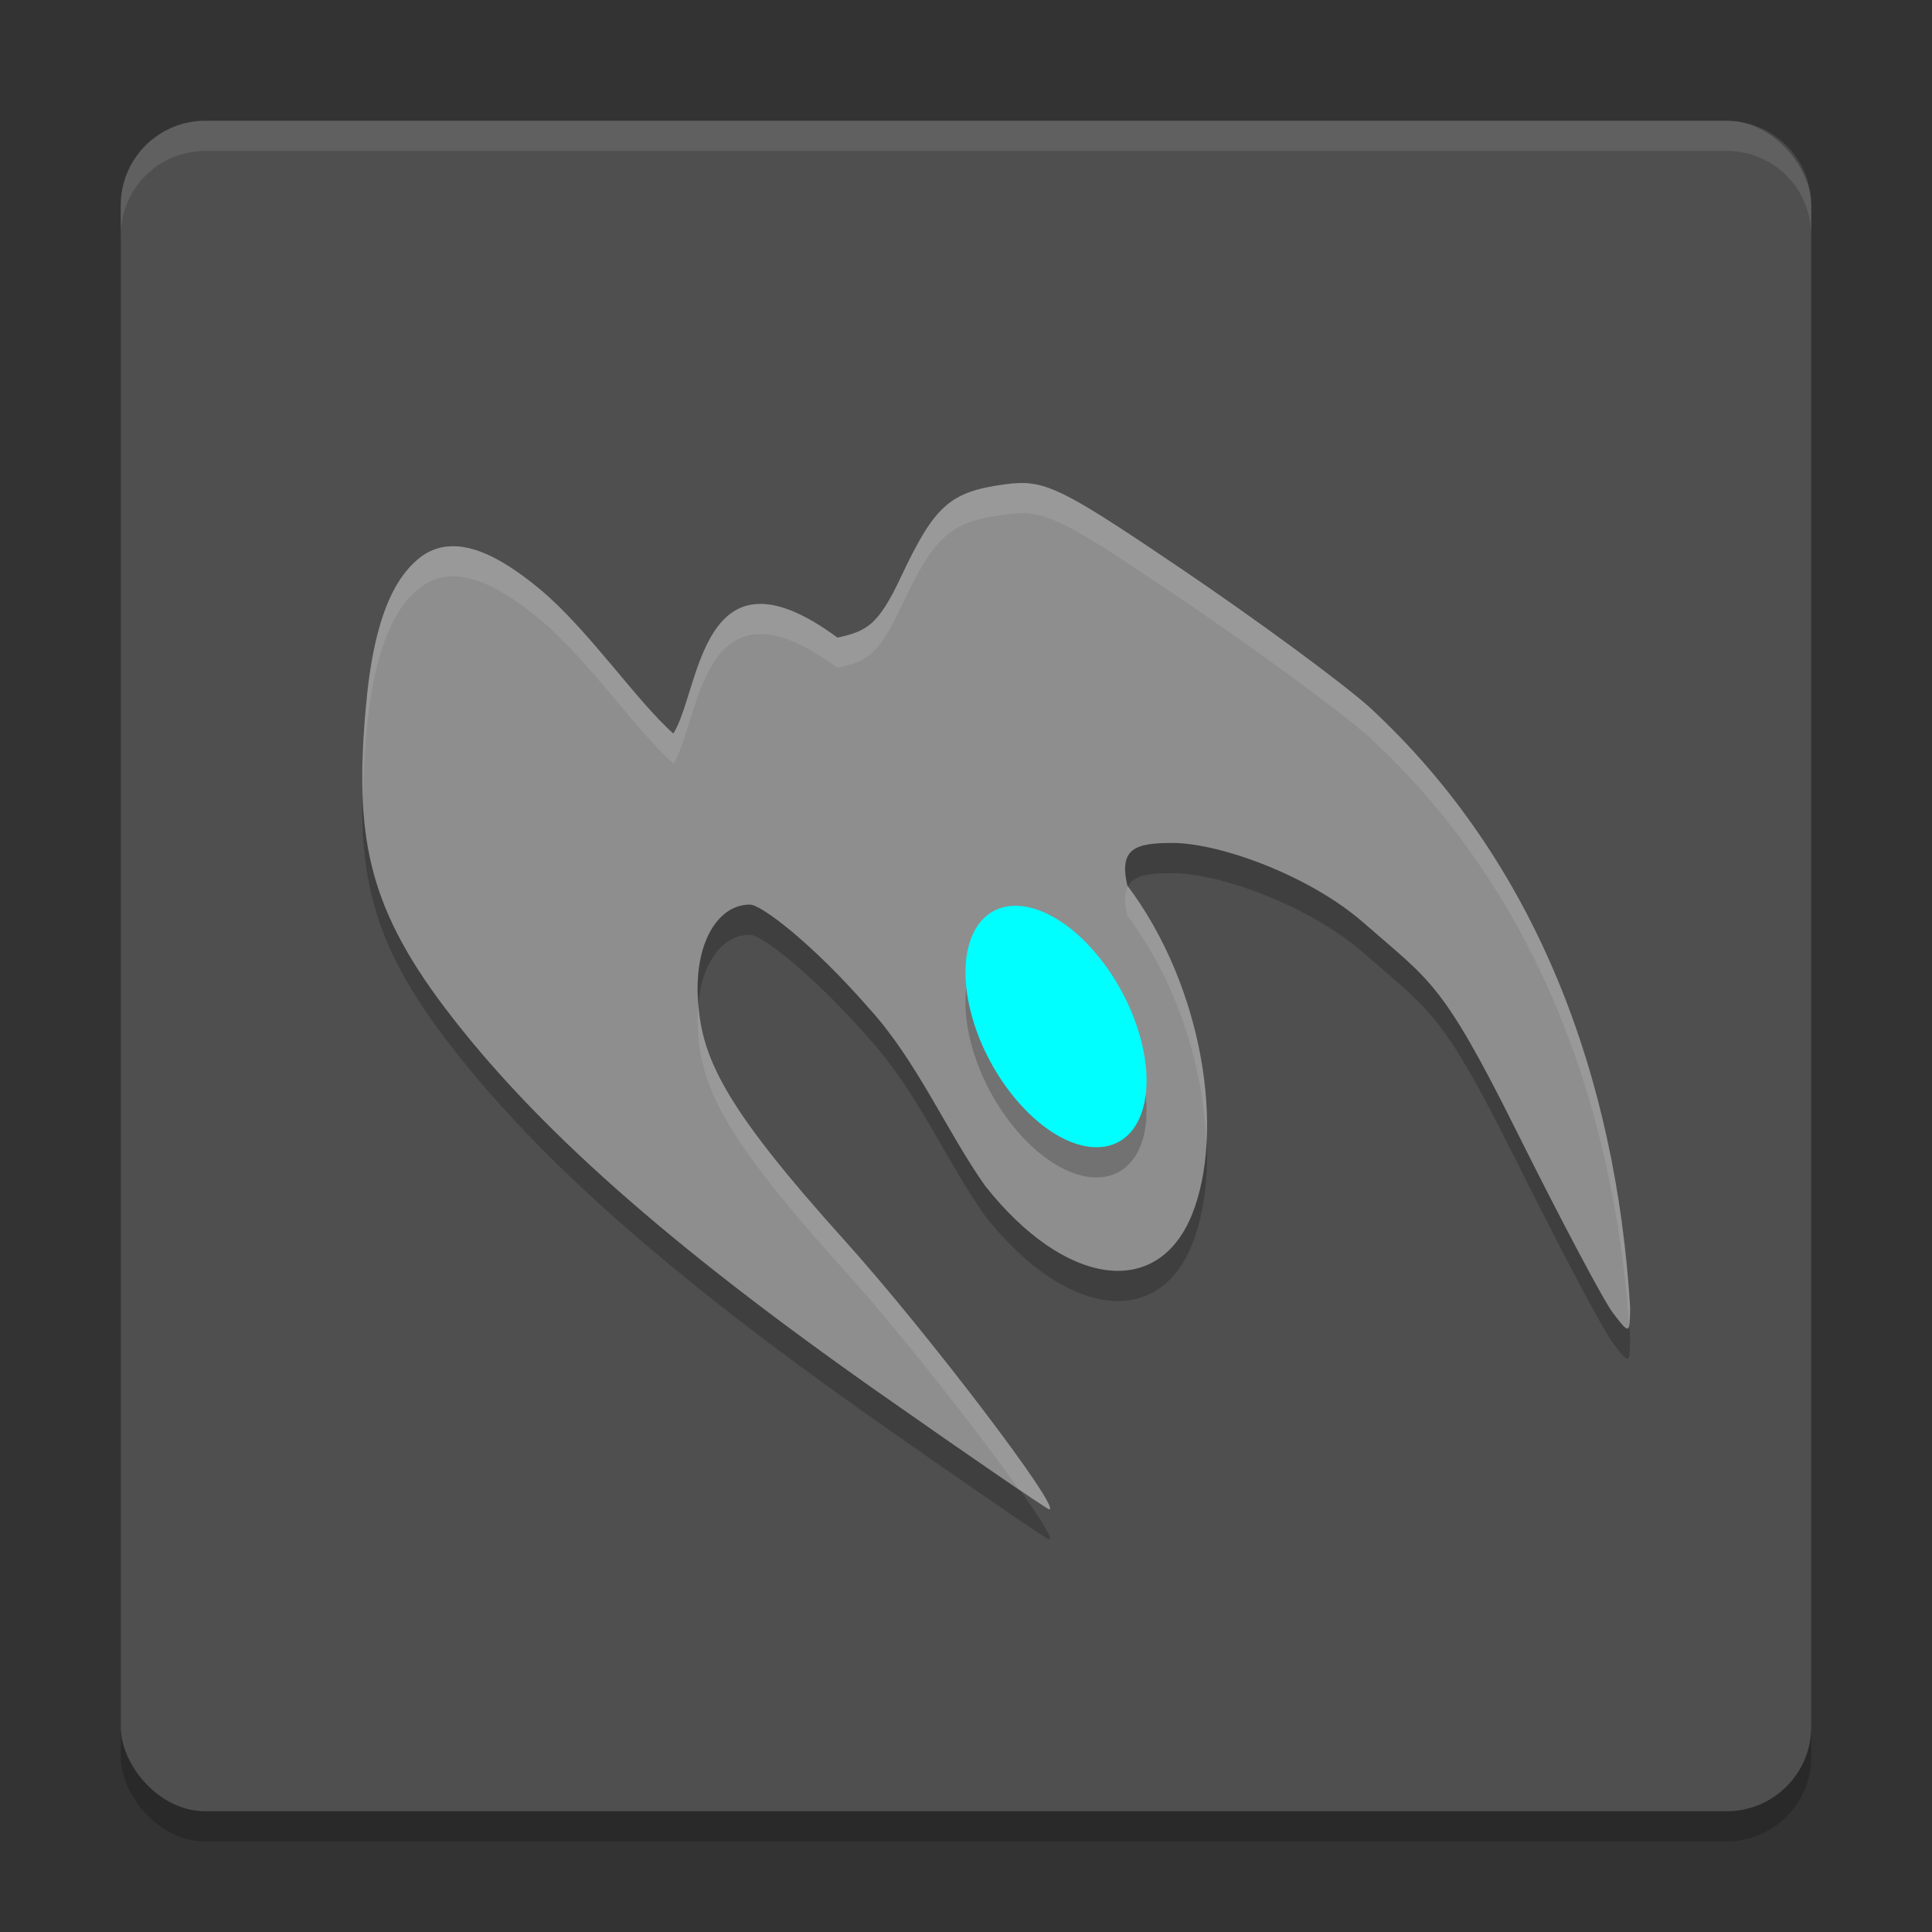 <svg xmlns="http://www.w3.org/2000/svg" width="64" height="64" version="1.1"><rect width="100%" height="100%" fill="#333333" stroke="none"/><defs>
<linearGradient id="ucPurpleBlue" x1="0%" y1="0%" x2="100%" y2="100%">
  <stop offset="0%" style="stop-color:#B794F4;stop-opacity:1"/>
  <stop offset="100%" style="stop-color:#4299E1;stop-opacity:1"/>
</linearGradient>
</defs>
 <rect style="opacity:0.2" width="56" height="56" x="4" y="5" rx="2.8" ry="2.8"/>
 <rect style="fill:#4f4f4f" width="56" height="56" x="4" y="4" rx="2.8" ry="2.8"/>
 <path style="opacity:0.2" d="m 33.752,17.002 c -0.146,0.005 -0.297,0.02 -0.459,0.042 -1.828,0.246 -2.33,0.694 -3.448,3.069 -0.754,1.602 -1.131,1.797 -2.103,2.009 -4.542,-3.348 -4.542,1.763 -5.436,3.179 -1.226,-1.088 -2.817,-3.441 -4.391,-4.757 -1.407,-1.176 -2.8,-1.889 -3.905,-1.146 -0.875,0.621 -1.619,1.954 -1.889,5.011 -0.37,4.177 0.004,6.528 2.625,9.988 2.964,3.912 7.38,7.825 14.372,12.737 C 32.146,49.259 34.684,51 34.759,51 c 0.419,0 -4.053,-5.879 -6.762,-8.888 -4.048,-4.496 -4.795,-6.095 -4.883,-8.114 -0.079,-1.824 0.693,-3.033 1.727,-3.033 0.376,0 2.078,1.292 3.954,3.446 1.564,1.71 2.592,4.114 3.84,5.874 2.644,3.341 5.71,3.767 6.85,0.952 1.104,-2.739 0.383,-7.55 -2.14,-10.902 -0.284,-1.226 0.253,-1.412 1.493,-1.411 1.569,0.002 4.548,1.079 6.338,2.648 2.212,1.939 2.585,1.93 5.048,6.872 1.454,2.918 2.895,5.639 3.205,6.046 0.551,0.725 0.562,0.721 0.571,-0.185 C 53.536,36.754 50.946,29.567 45.346,24.409 44.399,23.571 41.619,21.527 39.169,19.868 35.599,17.451 34.774,16.968 33.752,17.002 Z"/>
 <path style="fill:#8e8e8e" d="m 33.752,16.002 c -0.146,0.005 -0.297,0.02 -0.459,0.042 -1.828,0.246 -2.33,0.694 -3.448,3.069 -0.754,1.602 -1.131,1.797 -2.103,2.009 -4.542,-3.348 -4.542,1.763 -5.436,3.179 -1.226,-1.088 -2.817,-3.441 -4.391,-4.757 -1.407,-1.176 -2.8,-1.889 -3.905,-1.146 -0.875,0.621 -1.619,1.954 -1.889,5.011 -0.37,4.177 0.004,6.528 2.625,9.988 2.964,3.912 7.38,7.825 14.372,12.737 C 32.146,48.259 34.684,50 34.759,50 c 0.419,0 -4.053,-5.879 -6.762,-8.888 -4.048,-4.496 -4.795,-6.095 -4.883,-8.114 -0.079,-1.824 0.693,-3.033 1.727,-3.033 0.376,0 2.078,1.292 3.954,3.446 1.564,1.71 2.592,4.114 3.84,5.874 2.644,3.341 5.71,3.767 6.85,0.952 1.104,-2.739 0.383,-7.55 -2.14,-10.902 -0.284,-1.226 0.253,-1.412 1.493,-1.411 1.569,0.002 4.548,1.079 6.338,2.648 2.212,1.939 2.585,1.93 5.048,6.872 1.454,2.918 2.895,5.639 3.205,6.046 0.551,0.725 0.562,0.721 0.571,-0.185 C 53.536,35.754 50.946,28.567 45.346,23.409 44.399,22.571 41.619,20.527 39.169,18.868 35.599,16.451 34.774,15.968 33.752,16.002 Z"/>
 <ellipse style="opacity:0.2" cx="2.803" cy="50.538" rx="2.838" ry="4.117" transform="matrix(0.418,-0.908,0.669,0.743,0,0)"/>
 <ellipse style="fill:#00ffff" cx="3.532" cy="50.083" rx="2.838" ry="4.117" transform="matrix(0.418,-0.908,0.669,0.743,0,0)"/>
 <path style="opacity:0.1;fill:#ffffff" d="M 6.801 4 C 5.25 4 4 5.25 4 6.801 L 4 7.801 C 4 6.25 5.25 5 6.801 5 L 57.199 5 C 58.75 5 60 6.25 60 7.801 L 60 6.801 C 60 5.25 58.75 4 57.199 4 L 6.801 4 z"/>
 <path style="fill:#ffffff;opacity:0.1" d="M 33.752 16.002 C 33.606 16.007 33.456 16.021 33.293 16.043 C 31.465 16.289 30.964 16.737 29.846 19.111 C 29.092 20.713 28.714 20.91 27.742 21.121 C 23.2 17.773 23.201 22.882 22.307 24.299 C 21.081 23.211 19.488 20.858 17.914 19.543 C 16.507 18.367 15.114 17.654 14.01 18.396 C 13.134 19.018 12.392 20.351 12.121 23.408 C 12.024 24.503 11.983 25.468 12.016 26.365 C 12.028 25.751 12.059 25.112 12.121 24.408 C 12.392 21.351 13.134 20.018 14.01 19.396 C 15.114 18.654 16.507 19.367 17.914 20.543 C 19.488 21.858 21.081 24.211 22.307 25.299 C 23.201 23.882 23.2 18.773 27.742 22.121 C 28.714 21.91 29.092 21.713 29.846 20.111 C 30.964 17.737 31.465 17.289 33.293 17.043 C 33.456 17.021 33.606 17.007 33.752 17.002 C 34.774 16.968 35.6 17.452 39.17 19.869 C 41.62 21.528 44.399 23.57 45.346 24.408 C 50.838 29.467 53.431 36.479 53.967 43.871 C 53.988 43.76 53.997 43.594 54 43.305 C 53.535 35.753 50.945 28.566 45.346 23.408 C 44.399 22.57 41.62 20.528 39.17 18.869 C 35.6 16.452 34.774 15.968 33.752 16.002 z M 37.361 29.359 C 37.248 29.572 37.241 29.882 37.346 30.336 C 39.024 32.566 39.886 35.432 39.963 37.914 C 40.126 35.245 39.258 31.892 37.361 29.359 z M 23.137 33.248 C 23.114 33.485 23.102 33.733 23.113 33.998 C 23.201 36.017 23.948 37.617 27.996 42.113 C 29.824 44.143 32.357 47.372 33.746 49.328 C 34.147 49.597 34.736 50 34.758 50 C 35.177 50 30.705 44.122 27.996 41.113 C 24.118 36.806 23.278 35.154 23.137 33.248 z"/>
</svg>
